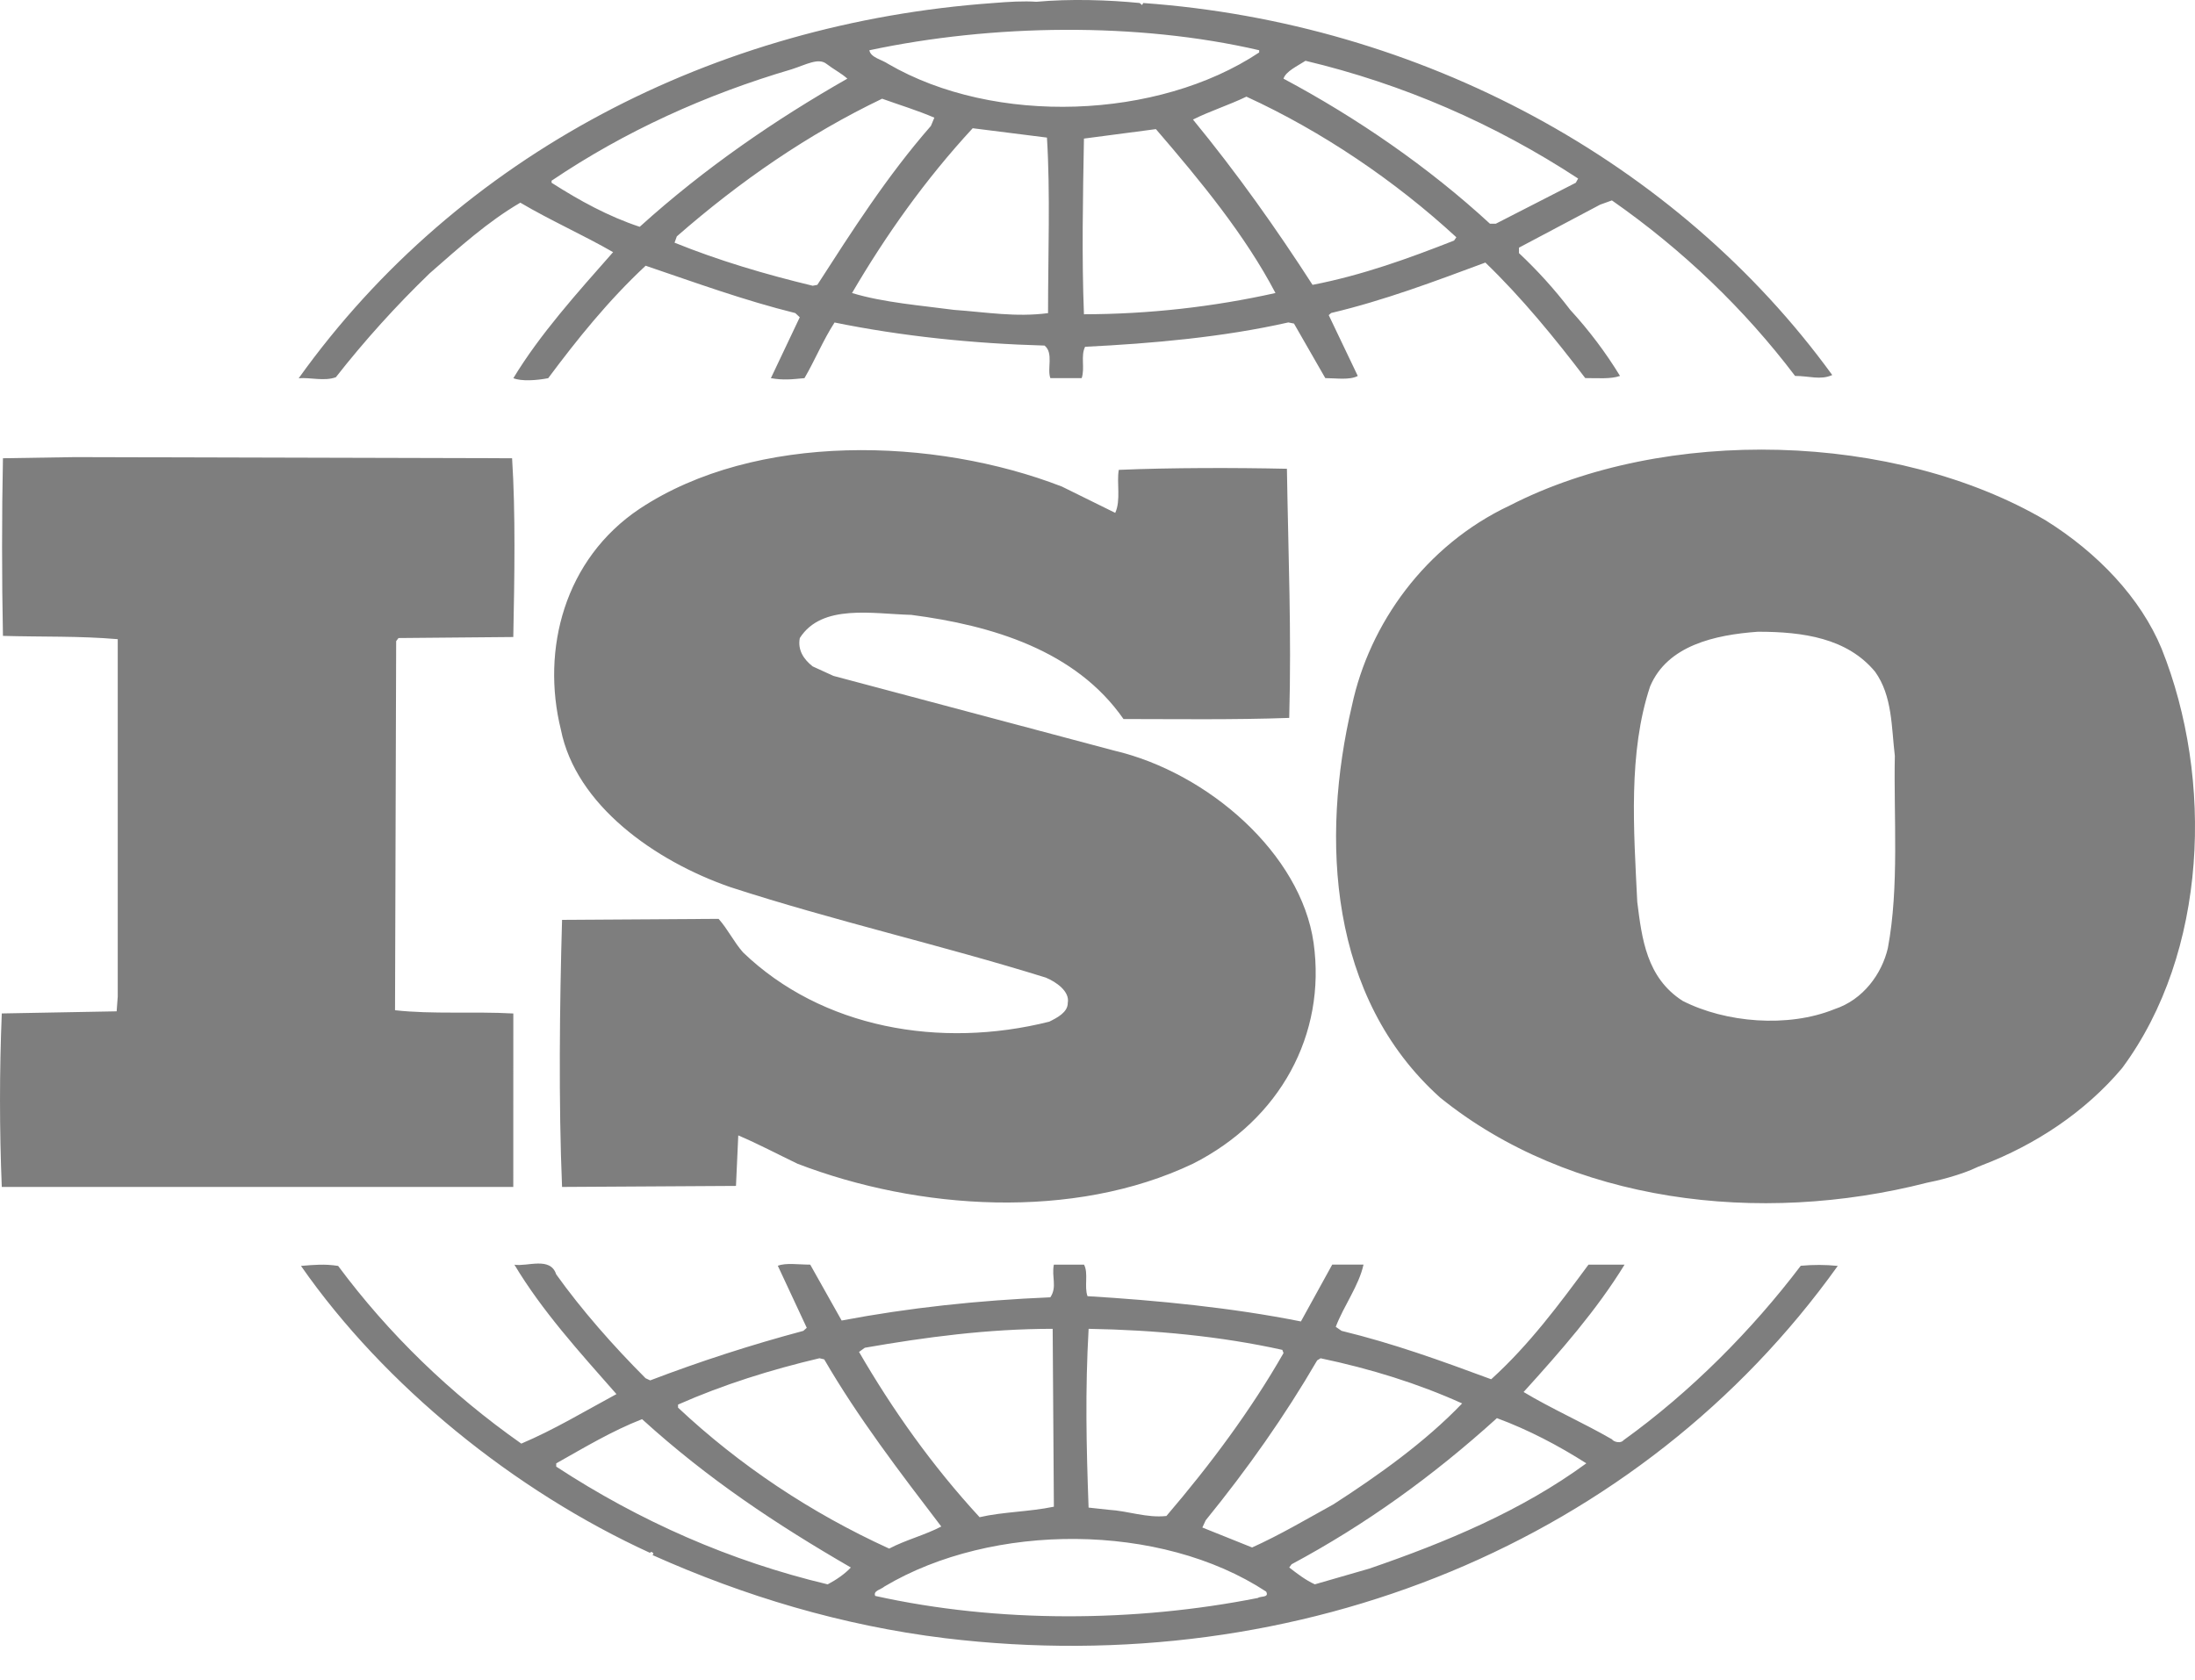 <svg width="64" height="49" viewBox="0 0 64 49" fill="none" xmlns="http://www.w3.org/2000/svg">
<path d="M63.026 18.918C62.416 17.442 61.165 16.124 59.643 15.175C55.248 12.599 48.549 12.416 44.019 14.744C41.549 15.906 39.925 18.206 39.42 20.574C38.504 24.465 38.741 29.094 41.989 32.011C45.777 35.075 51.29 35.752 56.193 34.493C56.425 34.451 57.164 34.28 57.673 34.031L57.816 33.974C59.339 33.39 60.791 32.44 61.875 31.152C64.376 27.776 64.548 22.719 63.026 18.918ZM55.044 27.655C54.871 28.393 54.333 29.157 53.485 29.434C52.135 29.983 50.308 29.83 49.057 29.189C48.008 28.512 47.873 27.379 47.738 26.306C47.635 24.192 47.47 21.953 48.112 20.021C48.615 18.824 50.003 18.515 51.257 18.425C52.575 18.425 53.858 18.61 54.672 19.591C55.179 20.295 55.148 21.215 55.248 22.044C55.211 23.791 55.381 25.875 55.044 27.655ZM14.967 29.559C13.85 29.496 12.599 29.586 11.518 29.464L11.551 18.699L11.619 18.609L14.966 18.579C15.001 16.832 15.034 14.957 14.931 13.365L2.185 13.332L0.086 13.365C0.052 14.989 0.052 16.889 0.086 18.546C1.237 18.579 2.317 18.546 3.433 18.642V29.067L3.401 29.496L0.052 29.558C-0.017 31.244 -0.017 32.932 0.052 34.618H14.966L14.967 29.559ZM52.505 36.917C51.086 38.79 49.293 40.599 47.336 42.006C47.265 42.102 47.062 42.065 46.998 41.977C46.149 41.488 45.236 41.087 44.424 40.599C45.507 39.403 46.556 38.208 47.368 36.884H46.316C45.475 38.023 44.593 39.218 43.479 40.227C41.989 39.676 40.638 39.186 39.116 38.815L38.947 38.698C39.183 38.079 39.622 37.497 39.756 36.883H38.844L37.931 38.541C35.938 38.142 33.739 37.925 31.709 37.804C31.607 37.529 31.741 37.13 31.607 36.884H30.727C30.657 37.252 30.829 37.531 30.625 37.837C28.529 37.925 26.5 38.142 24.54 38.514L23.624 36.884C23.289 36.884 22.913 36.825 22.679 36.917L23.523 38.727L23.422 38.816C21.906 39.221 20.416 39.703 18.958 40.26L18.823 40.197C17.875 39.247 16.961 38.208 16.216 37.166C16.048 36.641 15.371 36.948 14.999 36.886C15.808 38.237 16.894 39.432 17.974 40.66C17.061 41.152 16.152 41.701 15.2 42.104C13.132 40.65 11.328 38.9 9.859 36.921C9.452 36.86 9.184 36.888 8.776 36.921C11.211 40.417 14.999 43.482 18.956 45.292C18.956 45.292 18.956 45.264 18.993 45.264C19.021 45.264 19.089 45.321 19.021 45.353C21.695 46.55 24.537 47.408 27.545 47.778C37.928 49.033 47.838 44.958 53.584 36.921C53.226 36.884 52.864 36.884 52.505 36.917ZM38.405 39.676L38.505 39.615C39.963 39.921 41.346 40.351 42.632 40.932C41.549 42.064 40.162 43.048 38.879 43.875C38.102 44.303 37.321 44.767 36.508 45.133L35.057 44.551L35.156 44.339C36.377 42.837 37.459 41.302 38.405 39.676ZM31.741 38.756C33.67 38.789 35.599 38.973 37.389 39.37L37.424 39.463C36.479 41.118 35.292 42.716 34.009 44.215C33.431 44.278 32.893 44.066 32.318 44.033L31.74 43.97C31.674 42.16 31.639 40.566 31.741 38.756ZM25.216 39.308C26.975 39.001 28.8 38.756 30.693 38.756L30.728 43.944C30.016 44.093 29.238 44.093 28.562 44.25C27.175 42.744 26.026 41.118 25.047 39.43L25.216 39.308ZM19.769 40.966C21.091 40.381 22.475 39.949 23.894 39.614L24.032 39.647C25.01 41.334 26.228 42.927 27.445 44.522C26.976 44.769 26.398 44.916 25.926 45.166C23.639 44.123 21.558 42.733 19.77 41.055V40.965H19.769V40.966ZM24.133 46.209C21.292 45.532 18.652 44.367 16.218 42.775V42.68C17.029 42.224 17.845 41.732 18.721 41.391C20.649 43.144 22.643 44.463 24.808 45.717C24.639 45.902 24.369 46.086 24.133 46.209ZM36.679 46.605C33.095 47.315 29.102 47.342 25.519 46.546C25.451 46.394 25.688 46.361 25.789 46.271C28.935 44.398 33.837 44.398 36.917 46.42C37.017 46.605 36.747 46.546 36.679 46.605ZM39.927 45.749L38.337 46.208C38.066 46.085 37.83 45.902 37.591 45.717L37.659 45.623C39.824 44.462 41.785 43.047 43.646 41.361C44.559 41.698 45.439 42.16 46.253 42.679C44.358 44.066 42.158 44.982 39.927 45.749ZM9.793 11.002C10.63 9.934 11.545 8.92 12.532 7.968C13.408 7.201 14.223 6.465 15.171 5.911C16.051 6.431 17.031 6.866 17.876 7.354C16.828 8.544 15.745 9.745 14.968 11.03C15.204 11.126 15.645 11.096 15.984 11.03C16.828 9.897 17.738 8.763 18.825 7.75C20.275 8.242 21.698 8.762 23.188 9.131L23.319 9.253L22.477 11.029C22.85 11.095 23.086 11.063 23.456 11.029C23.759 10.511 23.995 9.93 24.333 9.406C26.297 9.806 28.361 10.02 30.457 10.079C30.726 10.297 30.524 10.755 30.626 11.029H31.539C31.638 10.728 31.504 10.386 31.638 10.114C33.601 10.018 35.663 9.834 37.564 9.404L37.729 9.437L38.642 11.028C38.947 11.028 39.352 11.093 39.589 10.965L38.742 9.191L38.812 9.129C40.365 8.761 41.822 8.209 43.309 7.658C44.361 8.67 45.339 9.866 46.221 11.027C46.591 11.027 46.964 11.06 47.235 10.964C46.817 10.279 46.33 9.633 45.78 9.033C45.333 8.446 44.834 7.894 44.289 7.382V7.223L46.657 5.968L46.999 5.845C49.057 7.283 50.86 9.01 52.339 10.964C52.744 10.964 53.083 11.093 53.423 10.938C48.886 4.688 41.414 0.667 33.335 0.088L33.299 0.147L33.23 0.088C32.318 -0.003 31.197 -0.038 30.218 0.052C29.847 0.025 29.408 0.052 28.967 0.088C20.852 0.667 13.379 4.502 8.709 11.032C9.048 11.002 9.454 11.127 9.793 11.002ZM23.831 8.308L23.696 8.334C22.307 8 20.953 7.598 19.668 7.078L19.734 6.894C21.594 5.269 23.555 3.919 25.72 2.879C26.23 3.063 26.736 3.214 27.243 3.432L27.143 3.672C25.855 5.147 24.843 6.739 23.831 8.308ZM30.558 9.133C29.613 9.256 28.768 9.106 27.817 9.038C26.908 8.915 25.756 8.826 24.843 8.546C25.824 6.868 26.976 5.239 28.361 3.74L30.526 4.013C30.626 5.604 30.558 7.445 30.558 9.133ZM31.605 9.166C31.539 7.536 31.574 5.729 31.605 4.042C32.285 3.952 33.025 3.857 33.703 3.766C35.021 5.297 36.31 6.867 37.189 8.546C35.362 8.954 33.487 9.162 31.605 9.166ZM42.397 7.016C41.076 7.535 39.722 8.027 38.27 8.308C37.222 6.682 36.073 5.057 34.784 3.487C35.259 3.247 35.837 3.063 36.342 2.819C38.545 3.83 40.673 5.27 42.463 6.92L42.397 7.016ZM38.065 1.773C40.907 2.449 43.578 3.612 46.014 5.207L45.946 5.33L43.615 6.524H43.442C41.653 4.874 39.556 3.432 37.423 2.294C37.491 2.08 37.831 1.925 38.065 1.773ZM36.714 1.465V1.53C33.77 3.487 29.003 3.672 25.893 1.862C25.718 1.74 25.385 1.68 25.348 1.466C28.935 0.702 33.16 0.641 36.714 1.465ZM16.083 5.27C18.215 3.83 20.582 2.756 23.085 2.02C23.511 1.882 23.86 1.679 24.096 1.861C24.301 2.02 24.54 2.141 24.706 2.294C22.611 3.487 20.547 4.901 18.652 6.615C17.739 6.313 16.897 5.851 16.082 5.33L16.083 5.27ZM30.593 29.798C27.414 30.597 23.962 29.988 21.664 27.776C21.395 27.47 21.224 27.104 20.952 26.799L16.388 26.828C16.317 29.311 16.285 32.164 16.388 34.618L21.459 34.588L21.526 33.115C22.104 33.36 22.679 33.666 23.253 33.941C26.77 35.293 31.298 35.599 34.782 33.941C37.32 32.657 38.674 30.174 38.301 27.5C37.931 24.897 35.224 22.534 32.487 21.892L24.301 19.713L23.695 19.436C23.424 19.223 23.254 18.949 23.32 18.609C23.963 17.599 25.453 17.906 26.569 17.933C28.936 18.241 31.371 18.976 32.758 20.971C34.244 20.971 35.968 20.997 37.59 20.938C37.659 18.424 37.563 16.218 37.523 13.672C36.001 13.639 34.141 13.639 32.621 13.704C32.553 14.069 32.687 14.588 32.517 14.958L30.962 14.191C27.241 12.75 22.032 12.6 18.651 14.838C16.452 16.308 15.777 18.948 16.353 21.277C16.79 23.481 19.09 25.108 21.289 25.872C24.299 26.852 27.442 27.563 30.491 28.512C30.793 28.636 31.198 28.915 31.133 29.251C31.135 29.524 30.828 29.681 30.593 29.798Z" fill="#7E7E7E"/>
</svg>

